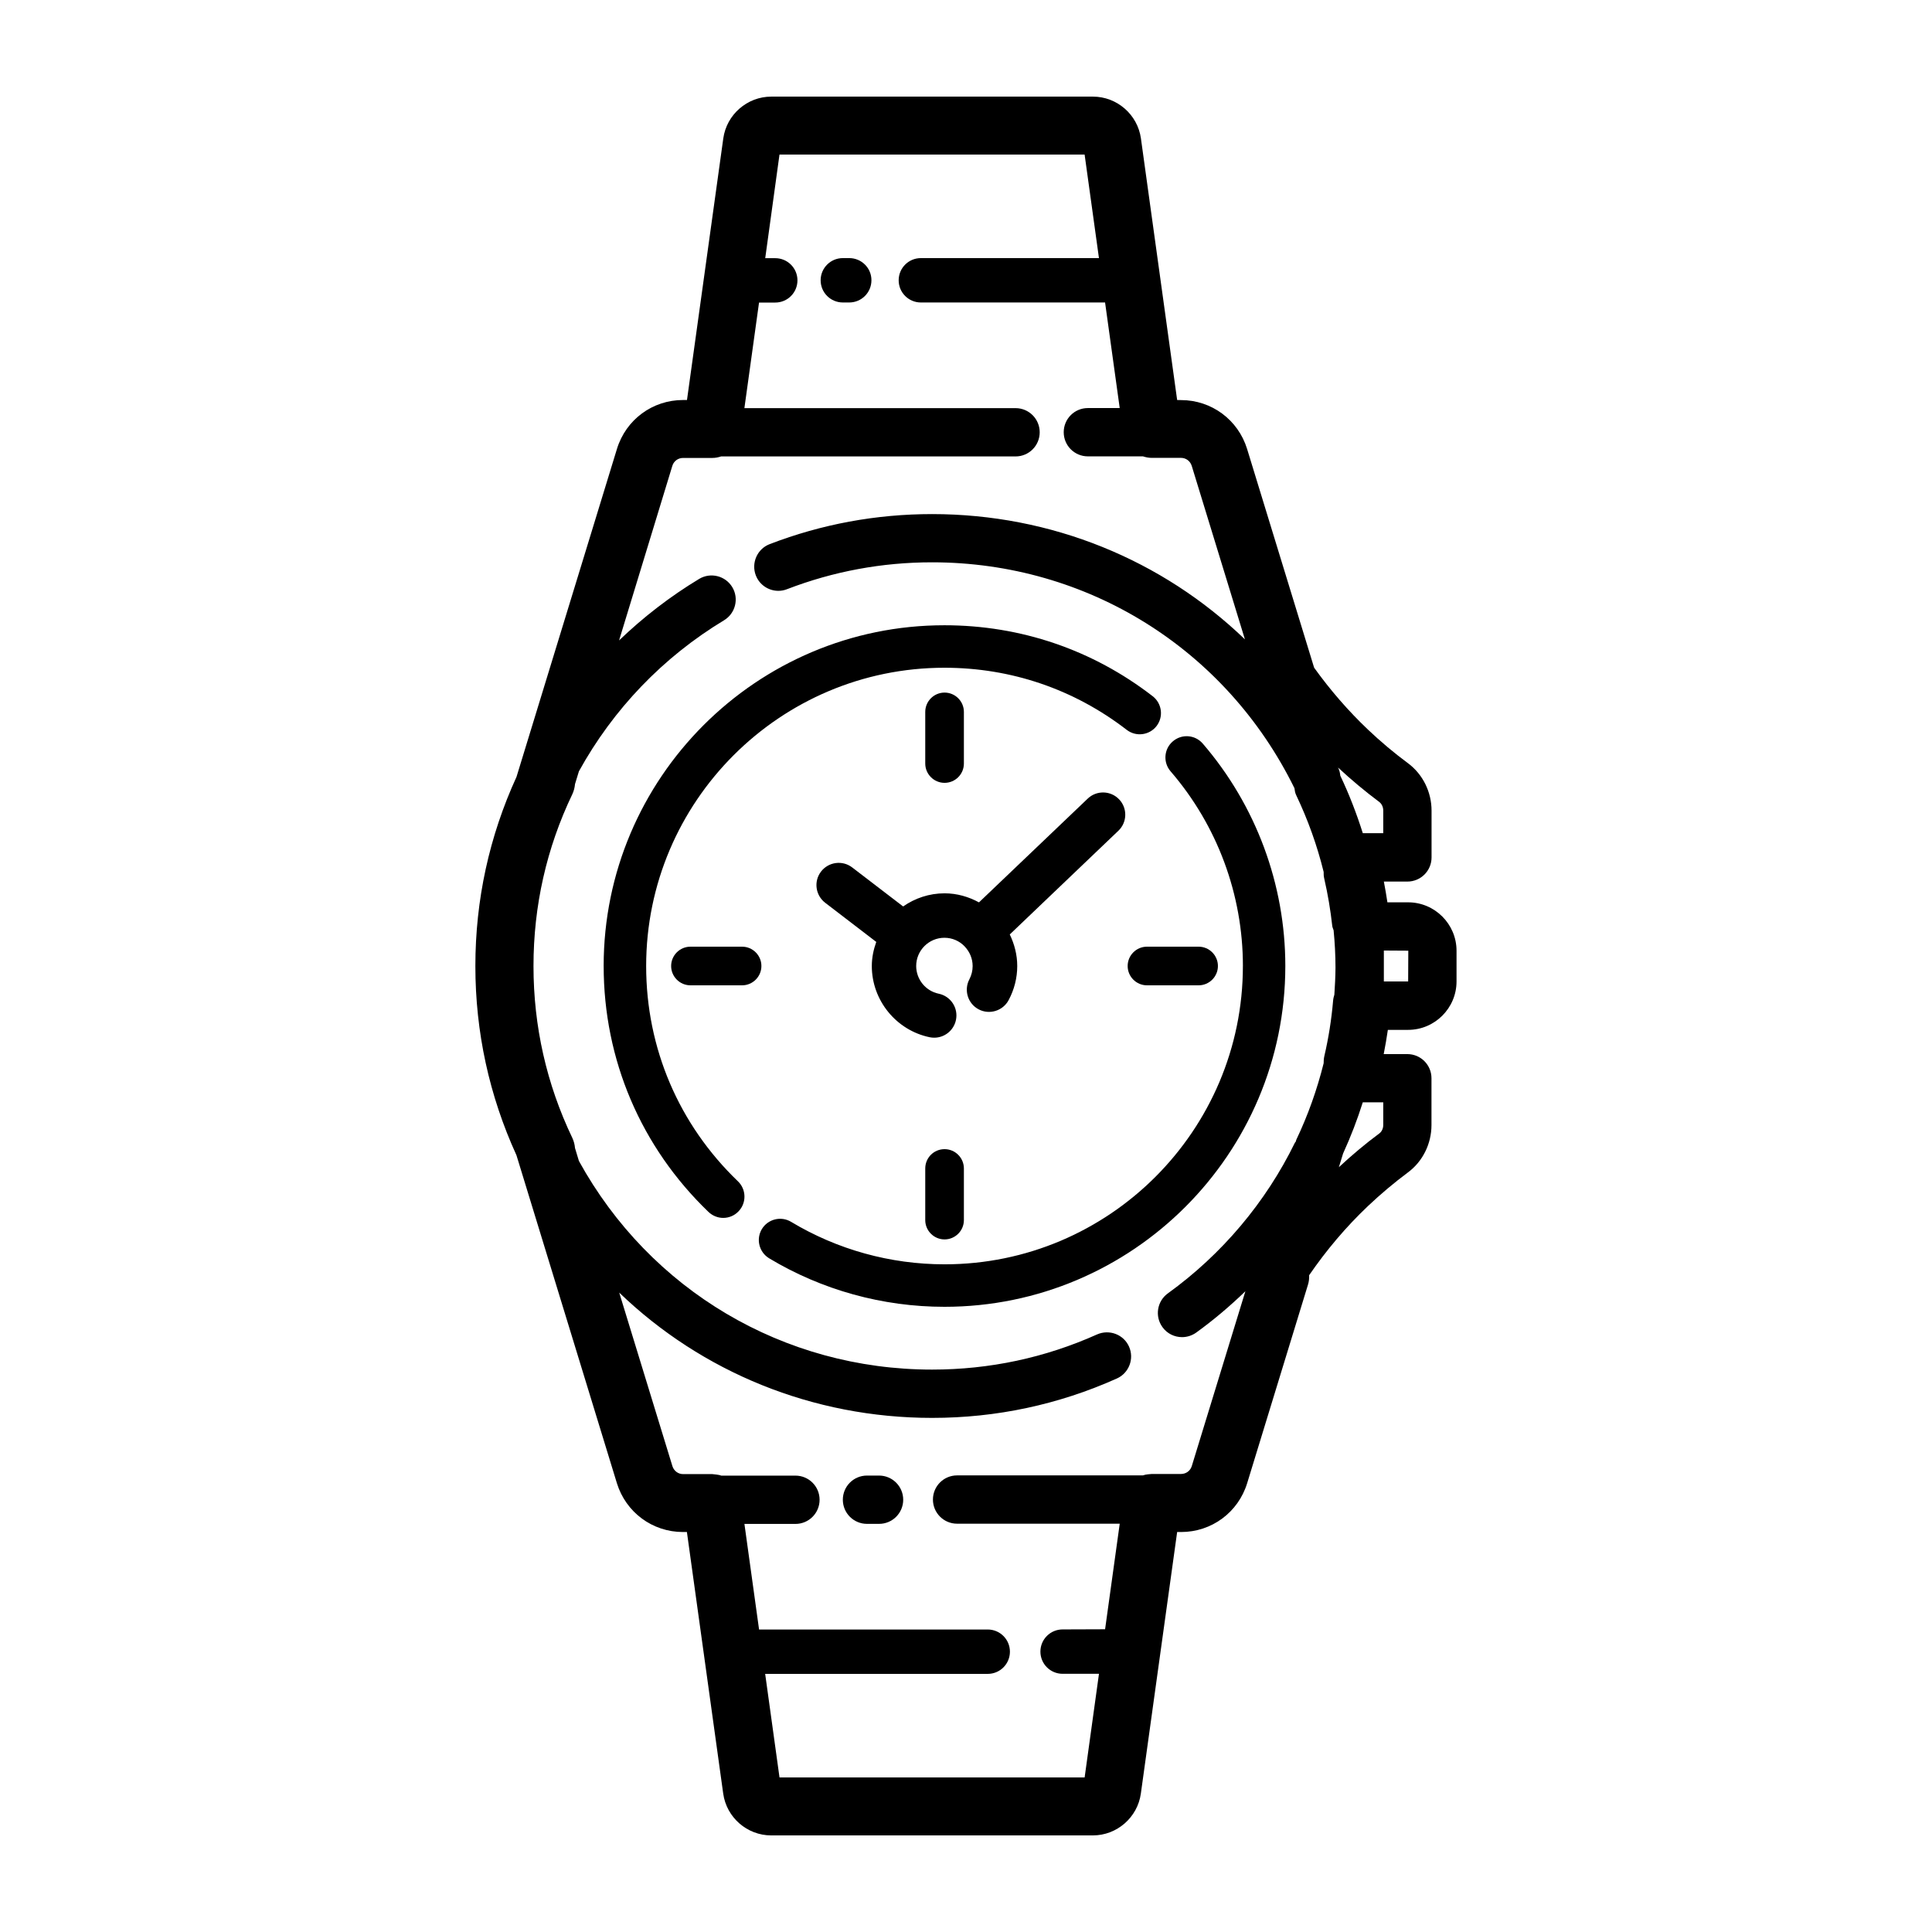 <?xml version="1.0" encoding="UTF-8"?>
<svg width="1200pt" height="1200pt" version="1.1" viewBox="0 0 1200 1200" xmlns="http://www.w3.org/2000/svg">
 <path d="m320.76 717.47 62.391 203.72c5.578 18.141 22.078 30.375 41.062 30.375h2.438l22.547 162.47c2.062 14.812 14.859 25.969 29.812 25.969h199.78c14.953 0 27.75-11.156 29.812-25.969l22.547-162.47h2.438c18.984 0 35.484-12.188 41.062-30.375l37.781-123.32c0.609-1.922 0.75-3.891 0.703-5.812 10.688-15.562 22.875-30 36.516-42.938 7.828-7.406 16.172-14.438 24.844-20.906 9.188-6.797 14.625-17.812 14.625-29.438v-29.062c0-8.297-6.703-15-15-15h-14.672c0.984-4.969 1.828-9.984 2.578-15.047h12.562c16.594 0 30.094-13.5 30.094-30.094v-19.031c0-16.594-13.5-30.094-30.094-30.094h-12.844c-0.656-4.312-1.359-8.578-2.203-12.891h14.625c8.297 0 15-6.703 15-15v-29.062c0-11.672-5.484-22.641-14.625-29.438-8.672-6.422-17.062-13.453-24.891-20.906-12.328-11.719-23.484-24.609-33.422-38.438l-41.625-135.84c-5.578-18.141-22.078-30.375-41.062-30.375l-2.391-0.047-22.5-162.47c-2.062-14.812-14.859-25.969-29.812-25.969h-199.78c-14.953 0-27.75 11.156-29.812 25.969l-22.547 162.47h-2.438c-18.984 0-35.484 12.188-41.062 30.375l-62.391 203.72c-16.922 36.938-25.547 76.406-25.547 117.47s8.625 80.531 25.5 117.47zm538.4-18.75c0 2.203-0.938 4.219-2.531 5.344-8.719 6.469-17.109 13.547-25.031 20.906l2.625-8.531c4.734-10.359 8.812-20.953 12.234-31.781h12.703zm15.562-108.23-0.094 19.125h-15.094v-19.219zm-18.047-92.391c1.547 1.172 2.484 3.188 2.484 5.344v14.062h-12.703c-3.844-12.188-8.484-24.188-13.969-35.719-0.188-1.594-0.469-3.234-1.266-4.781-0.047-0.094-0.094-0.188-0.141-0.281 8.109 7.547 16.688 14.719 25.594 21.375zm-439.08-208.74c0.891-2.953 3.562-4.922 6.656-4.922h18.188c1.922 0 3.75-0.375 5.438-0.938h182.9c8.297 0 15-6.703 15-15s-6.703-15-15-15h-168.42l9.094-65.578h10.078c7.641 0 13.781-6.188 13.781-13.781 0-7.641-6.188-13.781-13.781-13.781h-6.234l8.859-64.359h189.52l8.906 64.312h-110.62c-7.641 0-13.781 6.188-13.781 13.781 0 7.641 6.188 13.781 13.781 13.781h114.42l9.094 65.578h-19.781c-8.297 0-15 6.703-15 15s6.703 15 15 15h34.219c1.734 0.562 3.562 0.938 5.438 0.938h18.188c3.094 0 5.719 1.969 6.656 4.922l33.047 107.81c-51.234-49.312-120.1-77.812-194.34-77.812-34.734 0-68.672 6.281-100.83 18.656-7.734 2.953-11.578 11.672-8.625 19.406 2.297 5.953 7.969 9.609 14.016 9.609 1.781 0 3.609-0.328 5.391-1.031 28.734-11.062 59.016-16.688 90.047-16.688 96.422 0 182.58 53.766 225.1 140.29 0.188 1.5 0.422 3 1.125 4.406 7.266 15.234 12.984 31.219 17.016 47.578-0.047 1.453 0.047 2.906 0.422 4.406 2.203 9.562 3.844 19.359 4.922 29.109 0.094 0.984 0.562 1.828 0.844 2.766 0.75 7.688 1.172 15.469 1.172 23.25-0.047 5.578-0.328 11.203-0.703 16.734-0.375 1.219-0.703 2.531-0.797 3.891-0.984 11.531-2.812 23.062-5.438 34.312-0.328 1.453-0.422 2.953-0.422 4.406-4.078 16.359-9.75 32.344-17.016 47.578-0.141 0.328-0.141 0.656-0.234 0.984-0.188 0.281-0.422 0.469-0.609 0.797-18.094 37.031-45.375 69.375-78.891 93.562-6.703 4.828-8.25 14.203-3.375 20.953 2.906 4.078 7.5 6.234 12.188 6.234 3.047 0 6.094-0.938 8.766-2.812 10.828-7.828 21-16.453 30.562-25.688l-33.281 108.56c-0.891 2.953-3.562 4.922-6.656 4.922h-18.141c-0.188 0-0.328 0.047-0.516 0.047-0.703 0.047-1.359 0.094-2.062 0.188-0.516 0.094-1.031 0.141-1.5 0.234-0.516 0.141-1.031 0.281-1.5 0.422h-115.41c-8.297 0-15 6.703-15 15 0 8.297 6.703 15 15 15h101.02l-9.094 65.578-26.391 0.094c-7.641 0-13.781 6.188-13.781 13.781 0 7.641 6.188 13.781 13.781 13.781h22.594l-8.906 64.359h-189.52l-8.906-64.312h138.24c7.641 0 13.781-6.188 13.781-13.781 0-7.641-6.188-13.781-13.781-13.781h-142.03l-9.094-65.578h31.688c8.297 0 15-6.703 15-15 0-8.297-6.703-15-15-15h-46.078c-0.516-0.188-0.984-0.328-1.5-0.422-0.469-0.094-0.938-0.188-1.453-0.234-0.703-0.094-1.406-0.188-2.109-0.234-0.188 0-0.328-0.047-0.469-0.047h-18.141c-3.094 0-5.719-1.969-6.656-4.922l-33.047-107.81c51.234 49.312 120.1 77.812 194.34 77.812 39.938 0 78.562-8.25 114.75-24.469 7.547-3.375 10.922-12.281 7.547-19.828-3.375-7.547-12.234-10.875-19.828-7.547-32.297 14.484-66.75 21.844-102.47 21.844-92.344 0-175.22-49.359-219.37-129.56l-2.438-8.062c-0.188-2.109-0.703-4.219-1.641-6.234-16.031-33.469-24.141-69.375-24.141-106.78s8.109-73.359 24.141-106.78c0.938-2.016 1.453-4.125 1.641-6.234l2.438-7.969c21.281-38.578 52.172-70.875 90.141-93.797 7.078-4.266 9.375-13.5 5.109-20.578-4.266-7.078-13.5-9.375-20.578-5.109-18.094 10.922-34.688 23.766-49.734 38.203z"/>
 <path d="m546 916.5h-7.5c-8.297 0-15 6.703-15 15s6.703 15 15 15h7.5c8.297 0 15-6.703 15-15 0-8.25-6.703-15-15-15z"/>
 <path d="m527.48 160.31h-3.984c-7.641 0-13.781 6.188-13.781 13.781 0 7.641 6.188 13.781 13.781 13.781h3.984c7.641 0 13.781-6.188 13.781-13.781 0.047-7.594-6.141-13.781-13.781-13.781z"/>
 <path d="m771.98 600c0 102.19-83.109 185.29-185.29 185.29-33.703 0-66.656-9.141-95.344-26.391-6.234-3.75-14.344-1.734-18.141 4.5-3.75 6.234-1.734 14.344 4.5 18.141 32.812 19.734 70.5 30.141 108.94 30.141 116.72 0 211.69-94.969 211.69-211.69 0-50.719-18.234-99.75-51.281-138.14-4.781-5.531-13.078-6.141-18.609-1.359-5.531 4.734-6.141 13.078-1.359 18.609 28.969 33.562 44.906 76.5 44.906 120.89z"/>
 <path d="m374.95 600c0 58.219 23.156 112.45 65.109 152.76 2.578 2.438 5.859 3.703 9.141 3.703 3.469 0 6.938-1.359 9.516-4.078 5.062-5.25 4.875-13.641-0.375-18.656-36.75-35.297-57-82.781-57-133.69 0-102.19 83.109-185.29 185.29-185.29 41.391 0 80.531 13.359 113.2 38.578 5.766 4.453 14.062 3.375 18.516-2.344 4.453-5.766 3.375-14.062-2.344-18.516-37.312-28.875-82.078-44.109-129.37-44.109-116.72-0.047-211.69 94.922-211.69 211.64z"/>
 <path d="m529.31 538.78c-6.047-4.641-14.719-3.469-19.359 2.578s-3.469 14.719 2.578 19.359l31.734 24.328c-1.688 4.734-2.766 9.703-2.766 15 0 21.281 15.141 39.891 35.953 44.203 0.938 0.188 1.875 0.281 2.812 0.281 6.422 0 12.141-4.5 13.5-11.016 1.547-7.453-3.234-14.766-10.734-16.312-8.109-1.688-13.969-8.906-13.969-17.203 0-9.656 7.875-17.531 17.531-17.531 4.922 0 9.328 2.016 12.516 5.297 0.047 0.047 0.047 0.141 0.094 0.188s0.047 0.047 0.094 0.047c2.953 3.141 4.828 7.359 4.828 12.047 0 2.906-0.703 5.672-2.016 8.203-3.562 6.75-0.984 15.094 5.719 18.656s15.094 0.984 18.656-5.719c3.516-6.562 5.344-13.828 5.344-21.188 0-7.031-1.781-13.641-4.641-19.594l67.453-64.406c5.531-5.25 5.719-14.016 0.469-19.5-5.25-5.531-14.016-5.719-19.5-0.469l-67.547 64.453c-6.375-3.469-13.594-5.625-21.375-5.625-9.562 0-18.422 3.047-25.734 8.156z"/>
 <path d="m460.92 588h-32.062c-6.609 0-12 5.391-12 12s5.391 12 12 12h32.062c6.609 0 12-5.391 12-12s-5.391-12-12-12z"/>
 <path d="m744.47 612c6.609 0 12-5.391 12-12s-5.391-12-12-12h-32.062c-6.609 0-12 5.391-12 12s5.391 12 12 12z"/>
 <path d="m574.69 725.76v32.062c0 6.609 5.391 12 12 12s12-5.391 12-12v-32.062c0-6.609-5.391-12-12-12-6.656 0-12 5.344-12 12z"/>
 <path d="m598.69 474.24v-32.062c0-6.609-5.391-12-12-12s-12 5.391-12 12v32.062c0 6.609 5.391 12 12 12s12-5.344 12-12z"/>
</svg>
